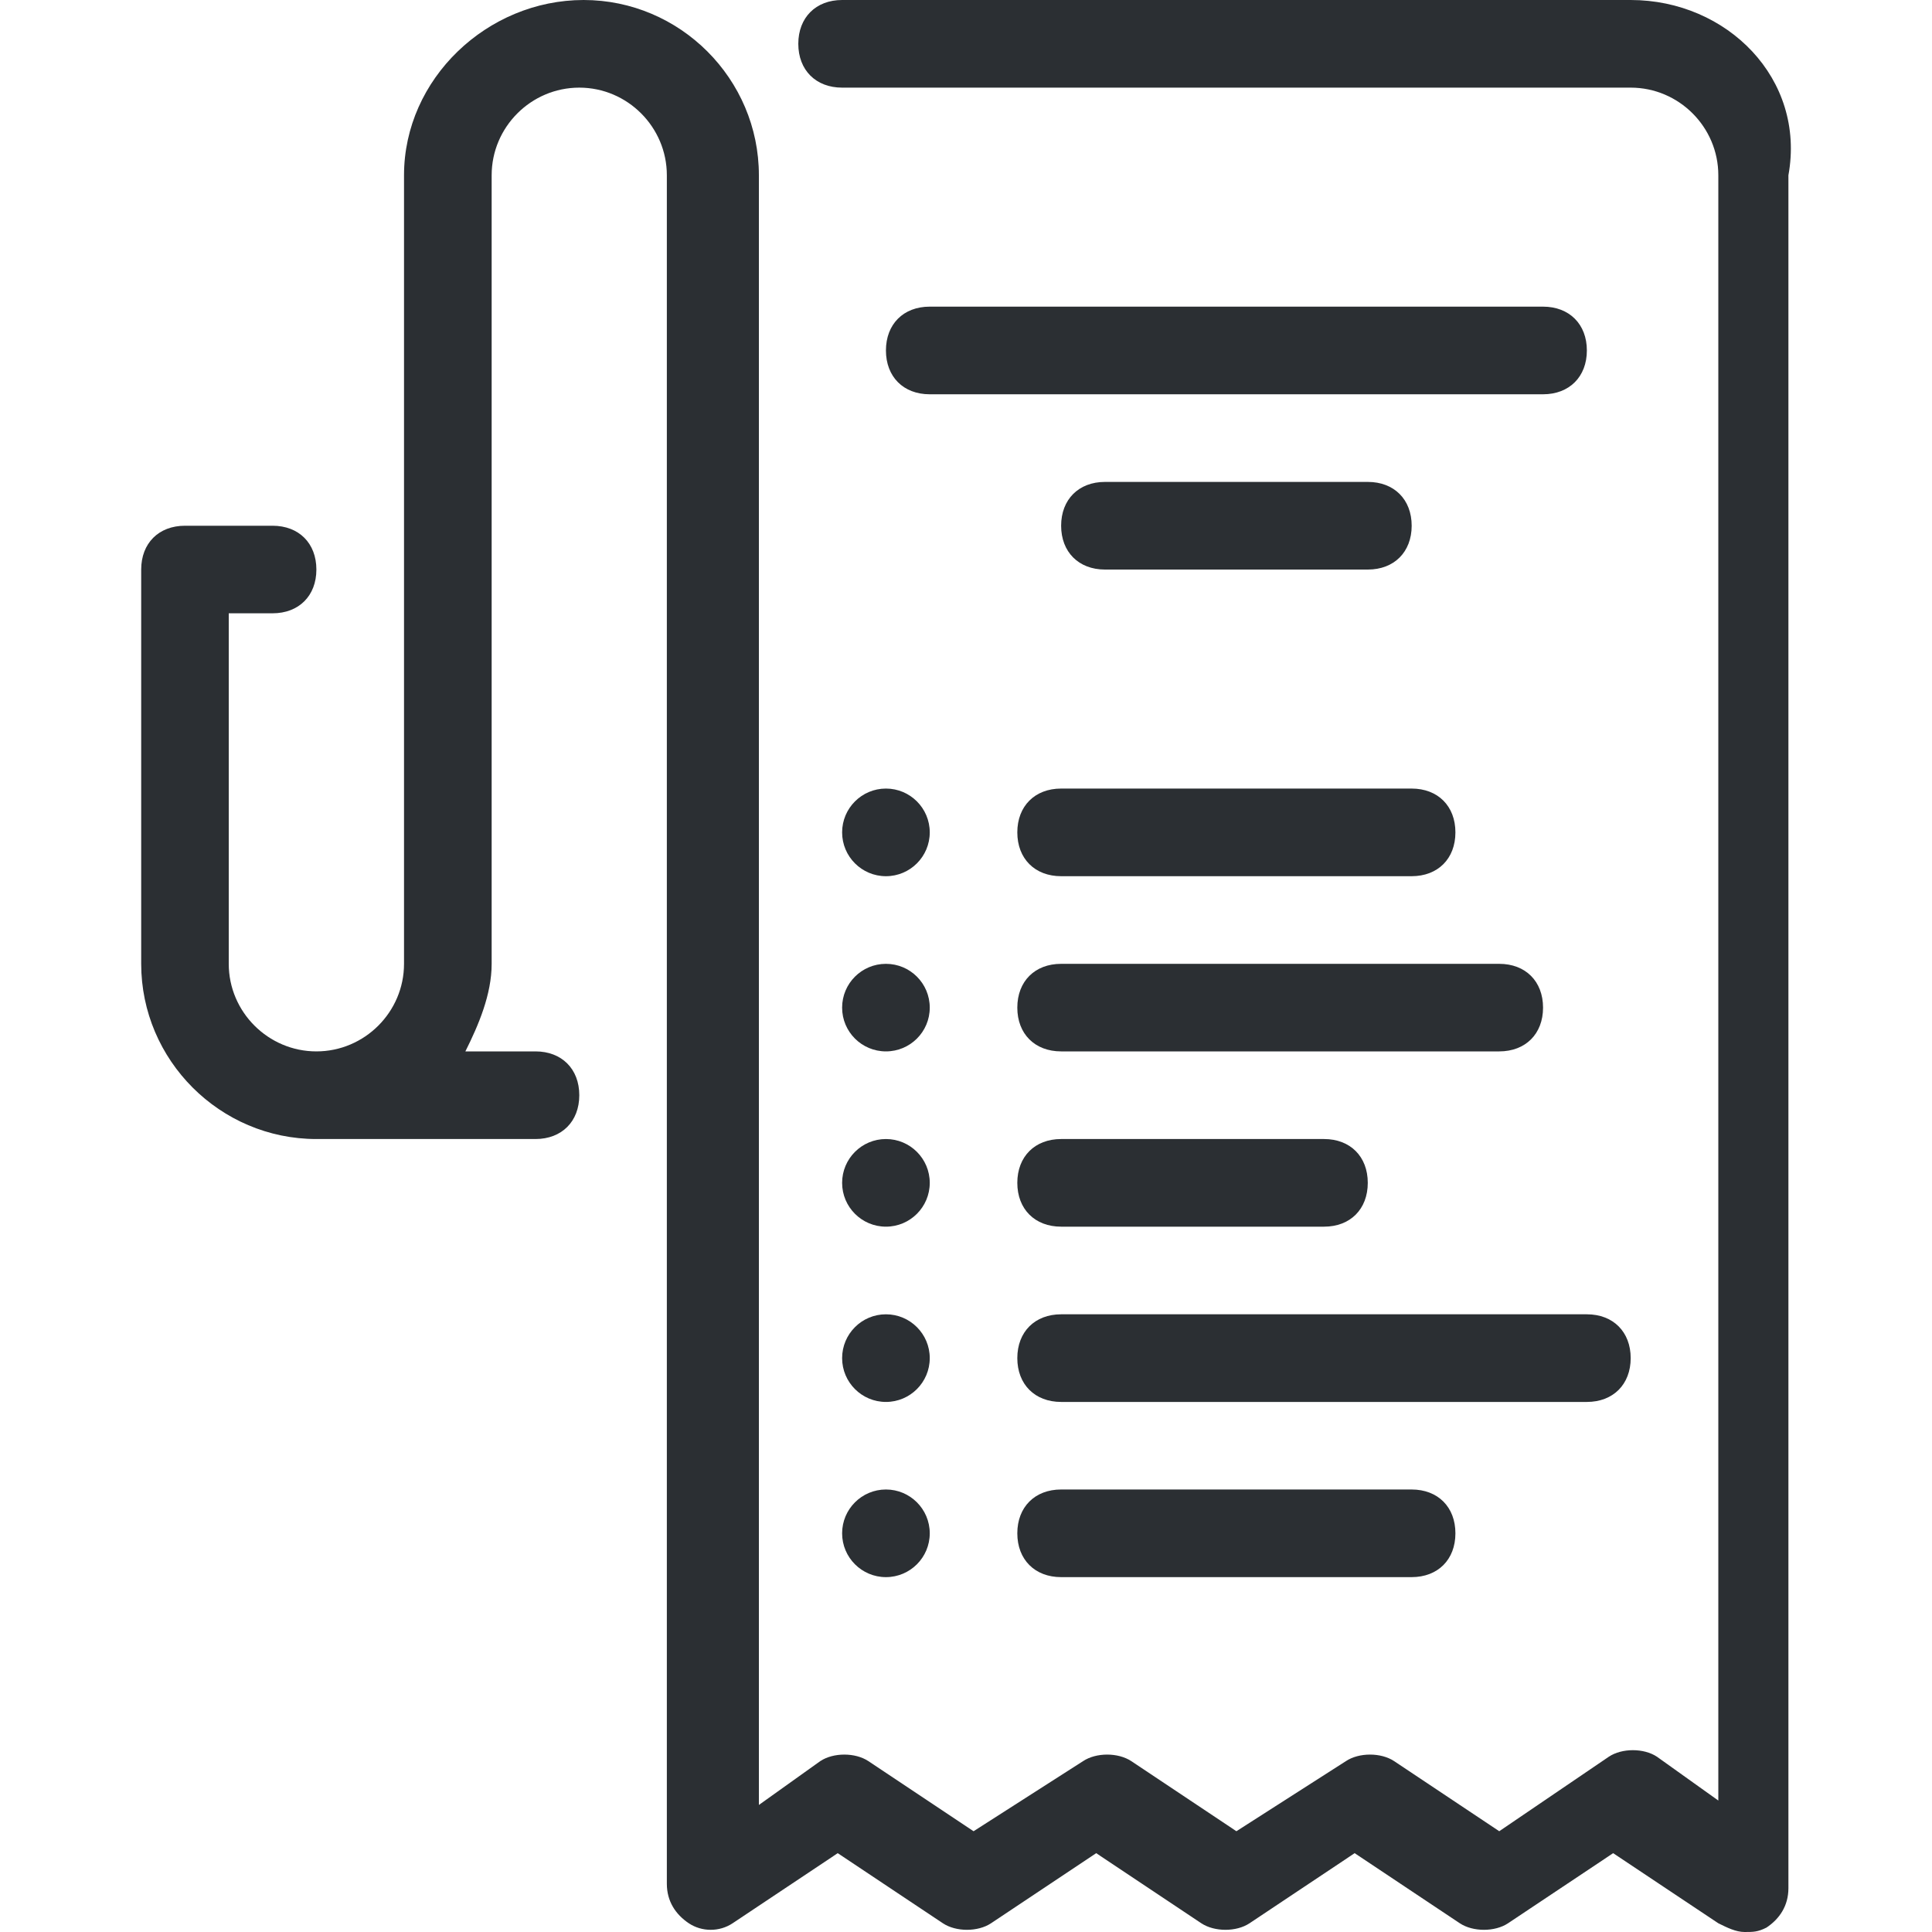 <svg width="25" height="25" viewBox="0 0 25 25" fill="none" xmlns="http://www.w3.org/2000/svg">
<path d="M21.101 0H10.897C10.557 0 10.33 0.227 10.33 0.567C10.33 0.907 10.557 1.134 10.897 1.134H21.101C21.725 1.134 22.235 1.644 22.235 2.268V23.299L21.441 22.732C21.271 22.619 20.988 22.619 20.818 22.732L19.4 23.696L18.04 22.789C17.87 22.676 17.586 22.676 17.416 22.789L15.999 23.696L14.639 22.789C14.468 22.676 14.185 22.676 14.015 22.789L12.598 23.696L11.237 22.789C11.067 22.676 10.784 22.676 10.614 22.789L9.82 23.356V2.268C9.82 1.02 8.799 0 7.552 0C6.305 0 5.228 1.02 5.228 2.268V12.472C5.228 13.095 4.718 13.605 4.094 13.605C3.471 13.605 2.96 13.095 2.96 12.472V7.936H3.527C3.867 7.936 4.094 7.71 4.094 7.37C4.094 7.029 3.867 6.803 3.527 6.803H2.394C2.053 6.803 1.827 7.03 1.827 7.37V12.472C1.827 13.719 2.847 14.739 4.094 14.739H6.929C7.269 14.739 7.496 14.512 7.496 14.172C7.496 13.832 7.269 13.605 6.929 13.605H6.022C6.192 13.265 6.362 12.868 6.362 12.472V2.268C6.362 1.644 6.872 1.134 7.496 1.134C8.119 1.134 8.629 1.644 8.629 2.268V24.376C8.629 24.603 8.743 24.773 8.913 24.887C9.083 25 9.31 25 9.48 24.887L10.84 23.98L12.201 24.887C12.371 25 12.654 25 12.824 24.887L14.185 23.98L15.545 24.887C15.716 25 15.999 25 16.169 24.887L17.529 23.98L18.89 24.887C19.06 25 19.344 25 19.514 24.887L20.874 23.98L22.235 24.887C22.348 24.943 22.462 25 22.575 25C22.688 25 22.745 25 22.858 24.943C23.028 24.83 23.142 24.66 23.142 24.433V2.268C23.369 1.02 22.348 0 21.101 0Z" fill="#2B2F33"/>
<path d="M11.464 11.338C11.777 11.338 12.031 11.084 12.031 10.771C12.031 10.458 11.777 10.204 11.464 10.204C11.151 10.204 10.897 10.458 10.897 10.771C10.897 11.084 11.151 11.338 11.464 11.338Z" fill="#2B2F33"/>
<path d="M19.967 3.968H12.03C11.69 3.968 11.464 4.195 11.464 4.535C11.464 4.875 11.69 5.102 12.03 5.102H19.967C20.307 5.102 20.534 4.875 20.534 4.535C20.534 4.195 20.307 3.968 19.967 3.968Z" fill="#2B2F33"/>
<path d="M17.7 6.236H14.298C13.958 6.236 13.731 6.463 13.731 6.803C13.731 7.143 13.958 7.37 14.298 7.37H17.7C18.04 7.37 18.267 7.143 18.267 6.803C18.267 6.463 18.04 6.236 17.7 6.236Z" fill="#2B2F33"/>
<path d="M18.266 10.204H13.731C13.391 10.204 13.164 10.431 13.164 10.771C13.164 11.111 13.391 11.338 13.731 11.338H18.266C18.607 11.338 18.833 11.111 18.833 10.771C18.833 10.431 18.607 10.204 18.266 10.204Z" fill="#2B2F33"/>
<path d="M11.464 20.408C11.777 20.408 12.031 20.154 12.031 19.841C12.031 19.528 11.777 19.274 11.464 19.274C11.151 19.274 10.897 19.528 10.897 19.841C10.897 20.154 11.151 20.408 11.464 20.408Z" fill="#2B2F33"/>
<path d="M18.266 19.274H13.731C13.391 19.274 13.164 19.501 13.164 19.841C13.164 20.181 13.391 20.408 13.731 20.408H18.266C18.607 20.408 18.833 20.181 18.833 19.841C18.833 19.501 18.607 19.274 18.266 19.274Z" fill="#2B2F33"/>
<path d="M11.464 13.605C11.777 13.605 12.031 13.352 12.031 13.039C12.031 12.725 11.777 12.472 11.464 12.472C11.151 12.472 10.897 12.725 10.897 13.039C10.897 13.352 11.151 13.605 11.464 13.605Z" fill="#2B2F33"/>
<path d="M19.4 12.472H13.731C13.391 12.472 13.164 12.698 13.164 13.039C13.164 13.379 13.391 13.605 13.731 13.605H19.4C19.74 13.605 19.967 13.379 19.967 13.039C19.967 12.698 19.74 12.472 19.4 12.472Z" fill="#2B2F33"/>
<path d="M11.464 15.873C11.777 15.873 12.031 15.619 12.031 15.306C12.031 14.993 11.777 14.739 11.464 14.739C11.151 14.739 10.897 14.993 10.897 15.306C10.897 15.619 11.151 15.873 11.464 15.873Z" fill="#2B2F33"/>
<path d="M17.133 14.739H13.731C13.391 14.739 13.164 14.966 13.164 15.306C13.164 15.646 13.391 15.873 13.731 15.873H17.133C17.473 15.873 17.699 15.646 17.699 15.306C17.699 14.966 17.473 14.739 17.133 14.739Z" fill="#2B2F33"/>
<path d="M11.464 18.141C11.777 18.141 12.031 17.887 12.031 17.574C12.031 17.261 11.777 17.007 11.464 17.007C11.151 17.007 10.897 17.261 10.897 17.574C10.897 17.887 11.151 18.141 11.464 18.141Z" fill="#2B2F33"/>
<path d="M20.534 17.007H13.731C13.391 17.007 13.164 17.234 13.164 17.574C13.164 17.914 13.391 18.141 13.731 18.141H20.534C20.874 18.141 21.101 17.914 21.101 17.574C21.101 17.234 20.874 17.007 20.534 17.007Z" fill="#2B2F33"/>
</svg>
